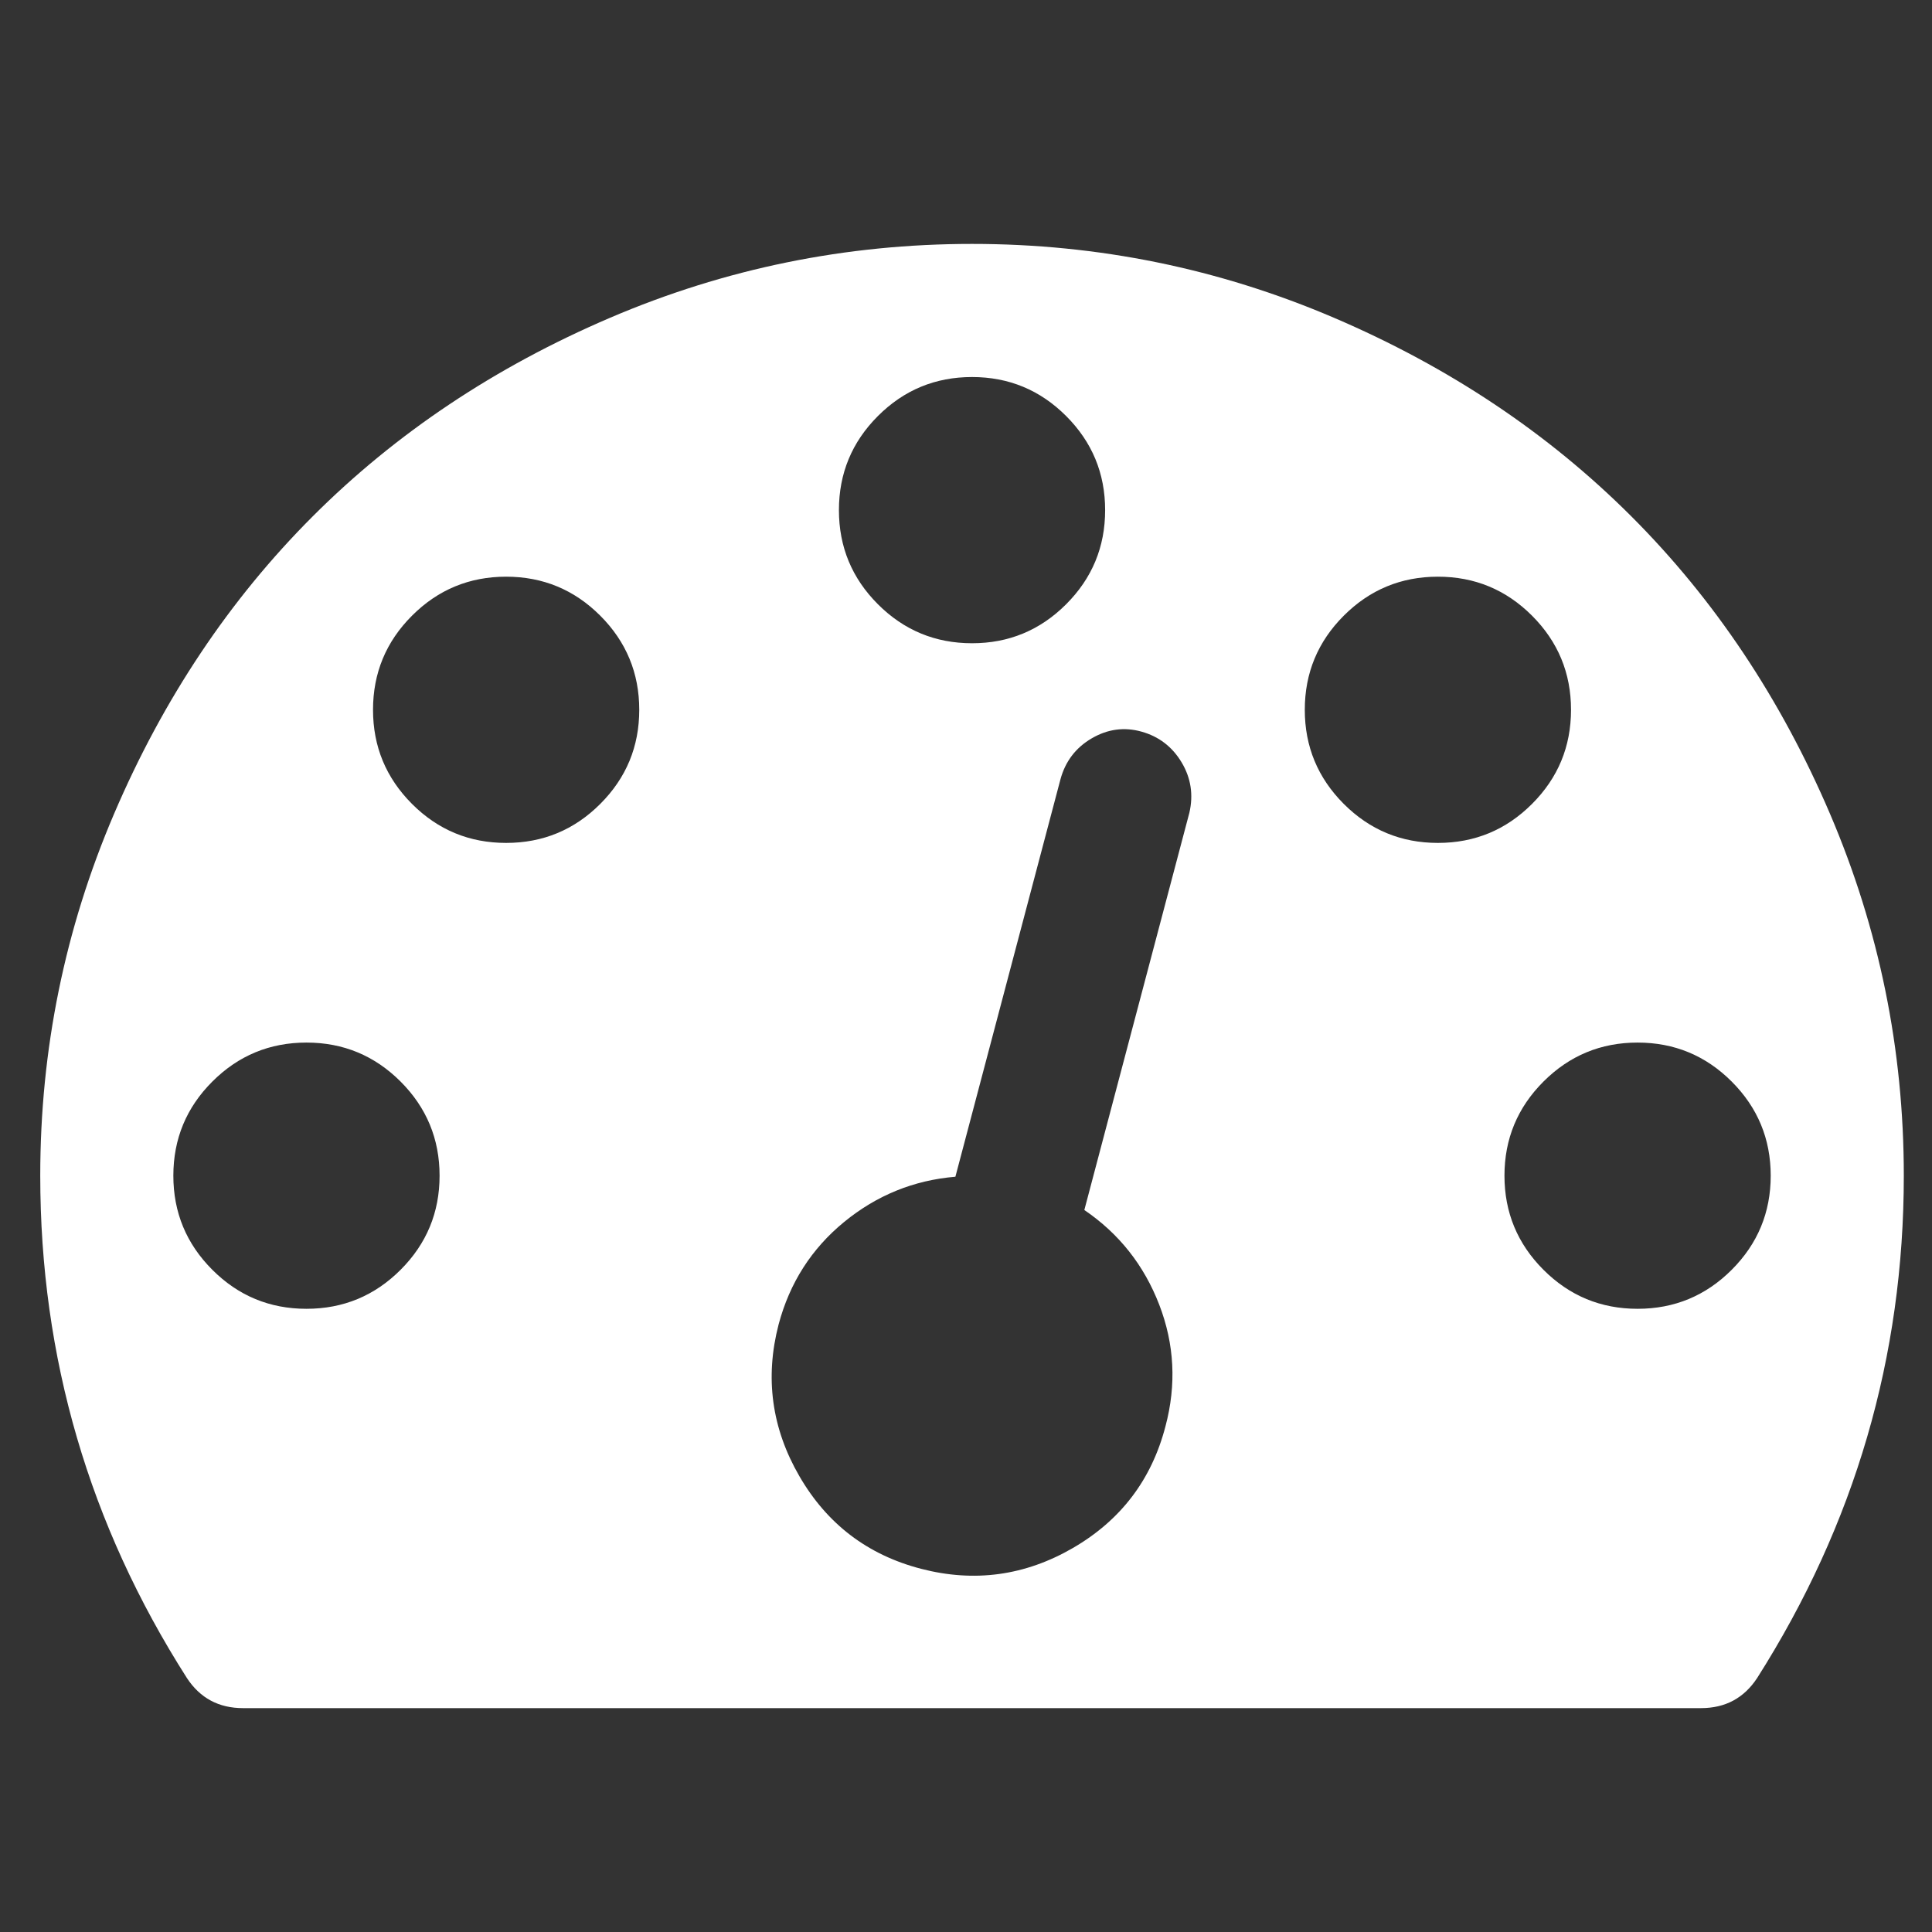 <?xml version="1.0" encoding="utf-8"?>
<!-- Generator: Adobe Illustrator 17.0.0, SVG Export Plug-In . SVG Version: 6.00 Build 0)  -->
<!DOCTYPE svg PUBLIC "-//W3C//DTD SVG 1.1//EN" "http://www.w3.org/Graphics/SVG/1.1/DTD/svg11.dtd">
<svg version="1.1" id="图层_1" xmlns="http://www.w3.org/2000/svg" xmlns:xlink="http://www.w3.org/1999/xlink" x="0px" y="0px"
	 width="120px" height="120px" viewBox="0 0 120 120" enable-background="new 0 0 120 120" xml:space="preserve">
<rect x="0" y="0" width="120" height="120" fill="#333333" stroke="none"/>
<g enable-background="new    ">
	<path fill="#ffffff" d="M118.249,73.024c0,11.239-3.036,21.639-9.107,31.198c-0.818,1.249-1.981,1.873-3.488,1.873H15.095
		c-1.508,0-2.67-0.624-3.488-1.873C5.535,94.706,2.5,84.307,2.5,73.024c0-7.837,1.528-15.329,4.586-22.478
		c3.057-7.147,7.17-13.306,12.337-18.473s11.325-9.279,18.474-12.337c7.147-3.057,14.64-4.586,22.478-4.586
		c7.836,0,15.33,1.529,22.478,4.586c7.147,3.058,13.306,7.169,18.474,12.337c5.167,5.167,9.278,11.326,12.337,18.473
		C116.72,57.696,118.249,65.188,118.249,73.024z M24.881,78.87c1.615-1.615,2.422-3.563,2.422-5.846c0-2.282-0.808-4.23-2.422-5.846
		c-1.615-1.614-3.563-2.422-5.846-2.422c-2.283,0-4.231,0.808-5.846,2.422c-1.615,1.615-2.422,3.563-2.422,5.846
		c0,2.283,0.807,4.23,2.422,5.846s3.563,2.422,5.846,2.422C21.317,81.292,23.266,80.485,24.881,78.87z M37.283,49.933
		c1.615-1.615,2.422-3.563,2.422-5.846c0-2.282-0.808-4.23-2.422-5.846c-1.615-1.615-3.564-2.422-5.846-2.422
		c-2.283,0-4.231,0.807-5.846,2.422c-1.615,1.615-2.422,3.563-2.422,5.846c0,2.283,0.808,4.23,2.422,5.846s3.563,2.422,5.846,2.422
		C33.719,52.355,35.668,51.548,37.283,49.933z M67.35,75.156l6.524-24.674c0.258-1.119,0.097-2.164-0.484-3.133
		c-0.582-0.969-1.411-1.604-2.487-1.905c-1.076-0.301-2.11-0.161-3.101,0.42s-1.637,1.433-1.938,2.552l-6.523,24.673
		c-2.583,0.216-4.888,1.153-6.911,2.81c-2.024,1.659-3.381,3.779-4.069,6.363c-0.862,3.316-0.431,6.459,1.292,9.43
		c1.722,2.972,4.241,4.889,7.557,5.749c3.315,0.861,6.458,0.43,9.43-1.292c2.971-1.722,4.887-4.24,5.749-7.557
		c0.688-2.584,0.559-5.104-0.388-7.558C71.053,78.579,69.503,76.62,67.35,75.156z M66.22,37.531
		c1.615-1.615,2.422-3.563,2.422-5.846c0-2.282-0.807-4.23-2.422-5.845c-1.615-1.615-3.563-2.422-5.845-2.422
		c-2.283,0-4.231,0.807-5.846,2.422c-1.615,1.615-2.422,3.563-2.422,5.845c0,2.283,0.808,4.231,2.422,5.846s3.563,2.422,5.846,2.422
		C62.656,39.954,64.604,39.146,66.22,37.531z M95.157,49.933c1.615-1.615,2.422-3.563,2.422-5.846c0-2.282-0.807-4.23-2.422-5.846
		c-1.615-1.615-3.563-2.422-5.846-2.422c-2.283,0-4.23,0.807-5.846,2.422c-1.614,1.615-2.422,3.563-2.422,5.846
		c0,2.283,0.808,4.23,2.422,5.846c1.615,1.615,3.563,2.422,5.846,2.422C91.594,52.355,93.542,51.548,95.157,49.933z M107.559,78.87
		c1.615-1.615,2.423-3.563,2.423-5.846c0-2.282-0.808-4.23-2.423-5.846c-1.614-1.614-3.563-2.422-5.846-2.422
		s-4.23,0.808-5.845,2.422c-1.615,1.615-2.423,3.563-2.423,5.846c0,2.283,0.808,4.23,2.423,5.846
		c1.614,1.615,3.563,2.422,5.845,2.422S105.944,80.485,107.559,78.87z"/>
</g>
</svg>
